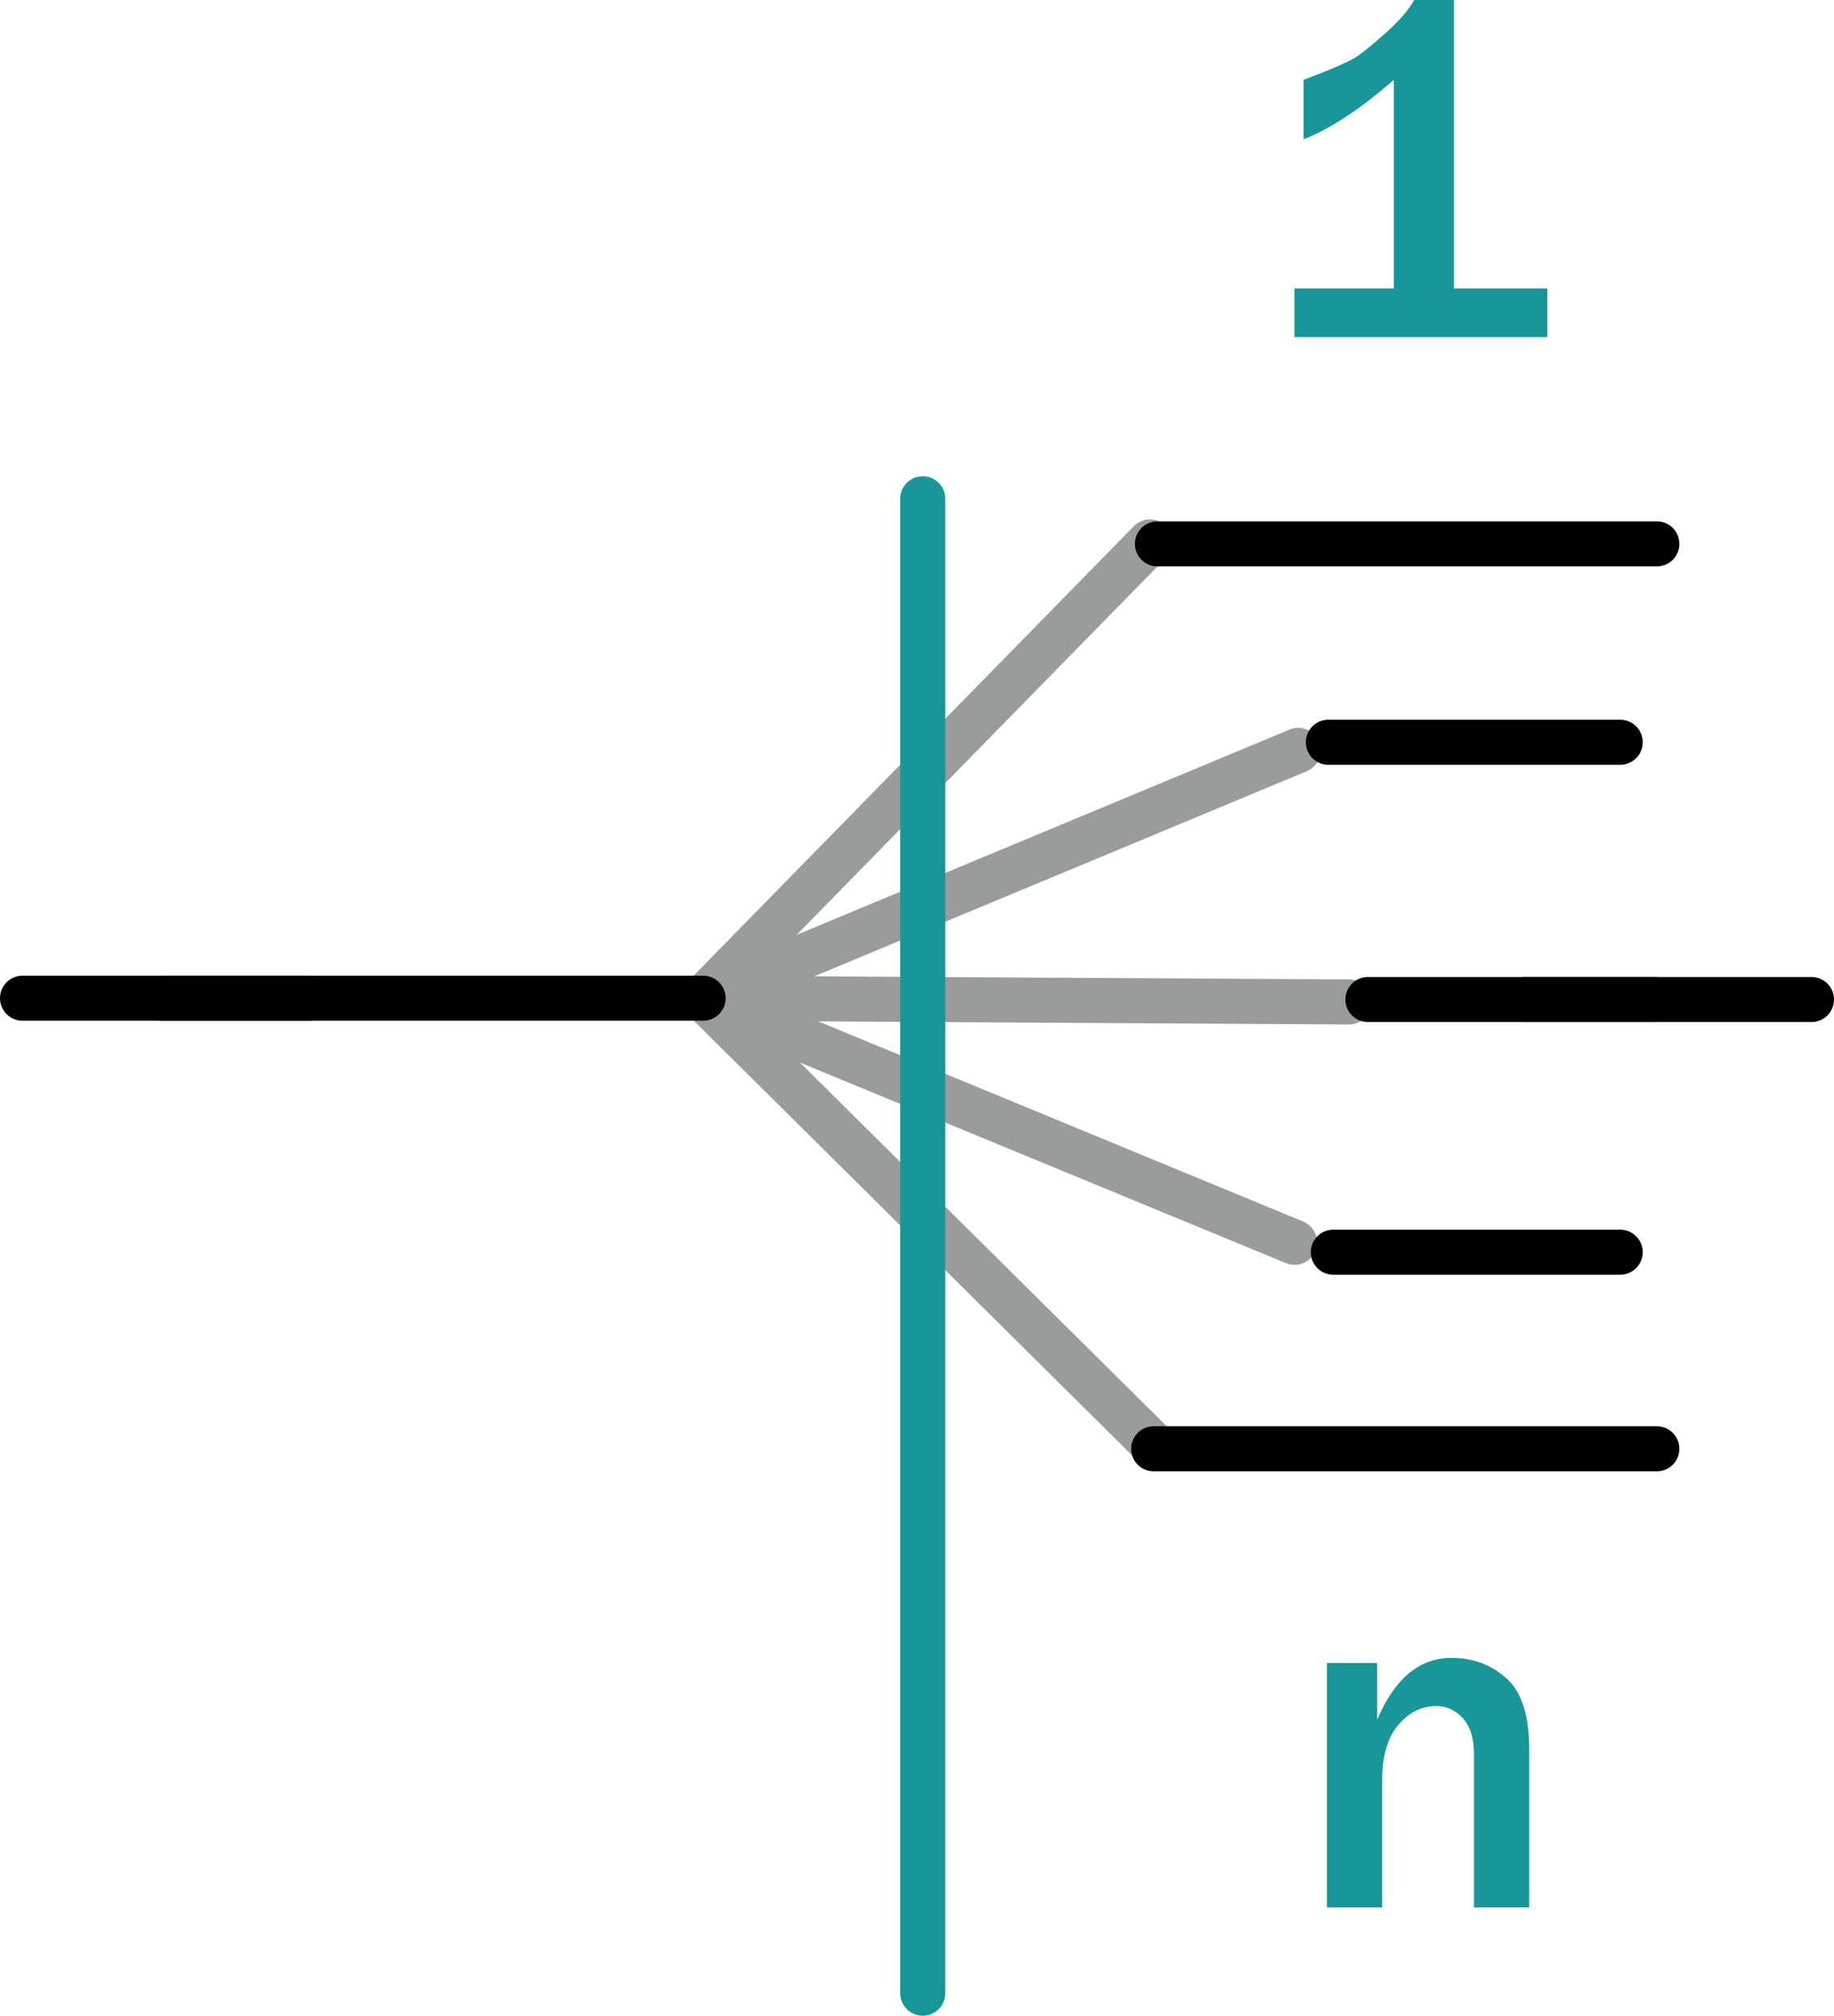 <?xml version="1.0" encoding="utf-8"?>
<!-- Generator: Adobe Illustrator 11 Build 196, SVG Export Plug-In . SVG Version: 6.0.0 Build 78)  -->
<!DOCTYPE svg PUBLIC "-//W3C//DTD SVG 1.0//EN"    "http://www.w3.org/TR/2001/REC-SVG-20010904/DTD/svg10.dtd">
<svg  xmlns="http://www.w3.org/2000/svg" xmlns:xlink="http://www.w3.org/1999/xlink" xmlns:a="http://ns.adobe.com/AdobeSVGViewerExtensions/3.0/"
	 width="40.703" height="44.735" viewBox="0 0 40.703 44.735" overflow="visible" enable-background="new 0 0 40.703 44.735"
	 xml:space="preserve">
		<g id="Layer_1">
			<line fill="none" stroke="#9A9B9B" stroke-linecap="round" x1="25.604" y1="32.07" x2="15.604" y2="22.153"/>
			<line fill="none" stroke="#9A9B9B" stroke-linecap="round" x1="15.604" y1="22.153" x2="25.521" y2="12.028"/>
			<line fill="none" stroke="#9A9B9B" stroke-linecap="round" x1="15.604" y1="22.153" x2="28.812" y2="16.653"/>
			<line fill="none" stroke="#9A9B9B" stroke-linecap="round" x1="15.604" y1="22.153" x2="29.938" y2="22.236"/>
			<line fill="none" stroke="#9A9B9B" stroke-linecap="round" x1="15.604" y1="22.153" x2="28.729" y2="27.57"/>
			<line fill="none" stroke="#199698" stroke-linecap="round" x1="20.479" y1="11.069" x2="20.479" y2="44.235"/>
			<line fill="none" stroke="#000000" stroke-linecap="round" x1="25.688" y1="12.07" x2="36.771" y2="12.07"/>
			<line fill="none" stroke="#000000" stroke-linecap="round" x1="25.604" y1="32.153" x2="36.771" y2="32.153"/>
			<g>
				<path fill="#199698" d="M33.939,42.331h-1.225v-3.389c0-0.358-0.083-0.627-0.247-0.809c-0.165-0.181-0.363-0.271-0.596-0.271
					c-0.319,0-0.599,0.14-0.838,0.419c-0.24,0.279-0.36,0.7-0.36,1.262v2.788h-1.225v-5.425h1.117v1.257
					c0.39-0.913,0.938-1.37,1.644-1.37c0.477,0,0.884,0.15,1.222,0.451c0.339,0.301,0.508,0.829,0.508,1.584V42.331z"/>
			</g>
			<g>
				<path fill="#199698" d="M34.341,7.482h-5.613v-1.08h2.207v-4.63c-0.734,0.641-1.401,1.082-2.003,1.321V1.772
					c0.612-0.232,0.995-0.398,1.149-0.497c0.154-0.098,0.379-0.281,0.677-0.548C31.056,0.461,31.265,0.219,31.386,0h0.881v6.402
					h2.074V7.482z"/>
			</g>
			<line fill="none" stroke="#000000" stroke-linecap="round" x1="29.481" y1="16.473" x2="35.958" y2="16.473"/>
			<line fill="none" stroke="#000000" stroke-linecap="round" x1="30.359" y1="22.182" x2="36.726" y2="22.182"/>
			<line fill="none" stroke="#000000" stroke-linecap="round" x1="29.591" y1="27.79" x2="35.958" y2="27.79"/>
			<line fill="none" stroke="#000000" stroke-linecap="round" x1="3.604" y1="22.153" x2="15.604" y2="22.153"/>
			<line fill="none" stroke="#000000" stroke-linecap="round" x1="33.837" y1="22.182" x2="40.203" y2="22.182"/>
			<line fill="none" stroke="#000000" stroke-linecap="round" x1="0.5" y1="22.153" x2="6.866" y2="22.153"/>
		</g>
	</svg>
